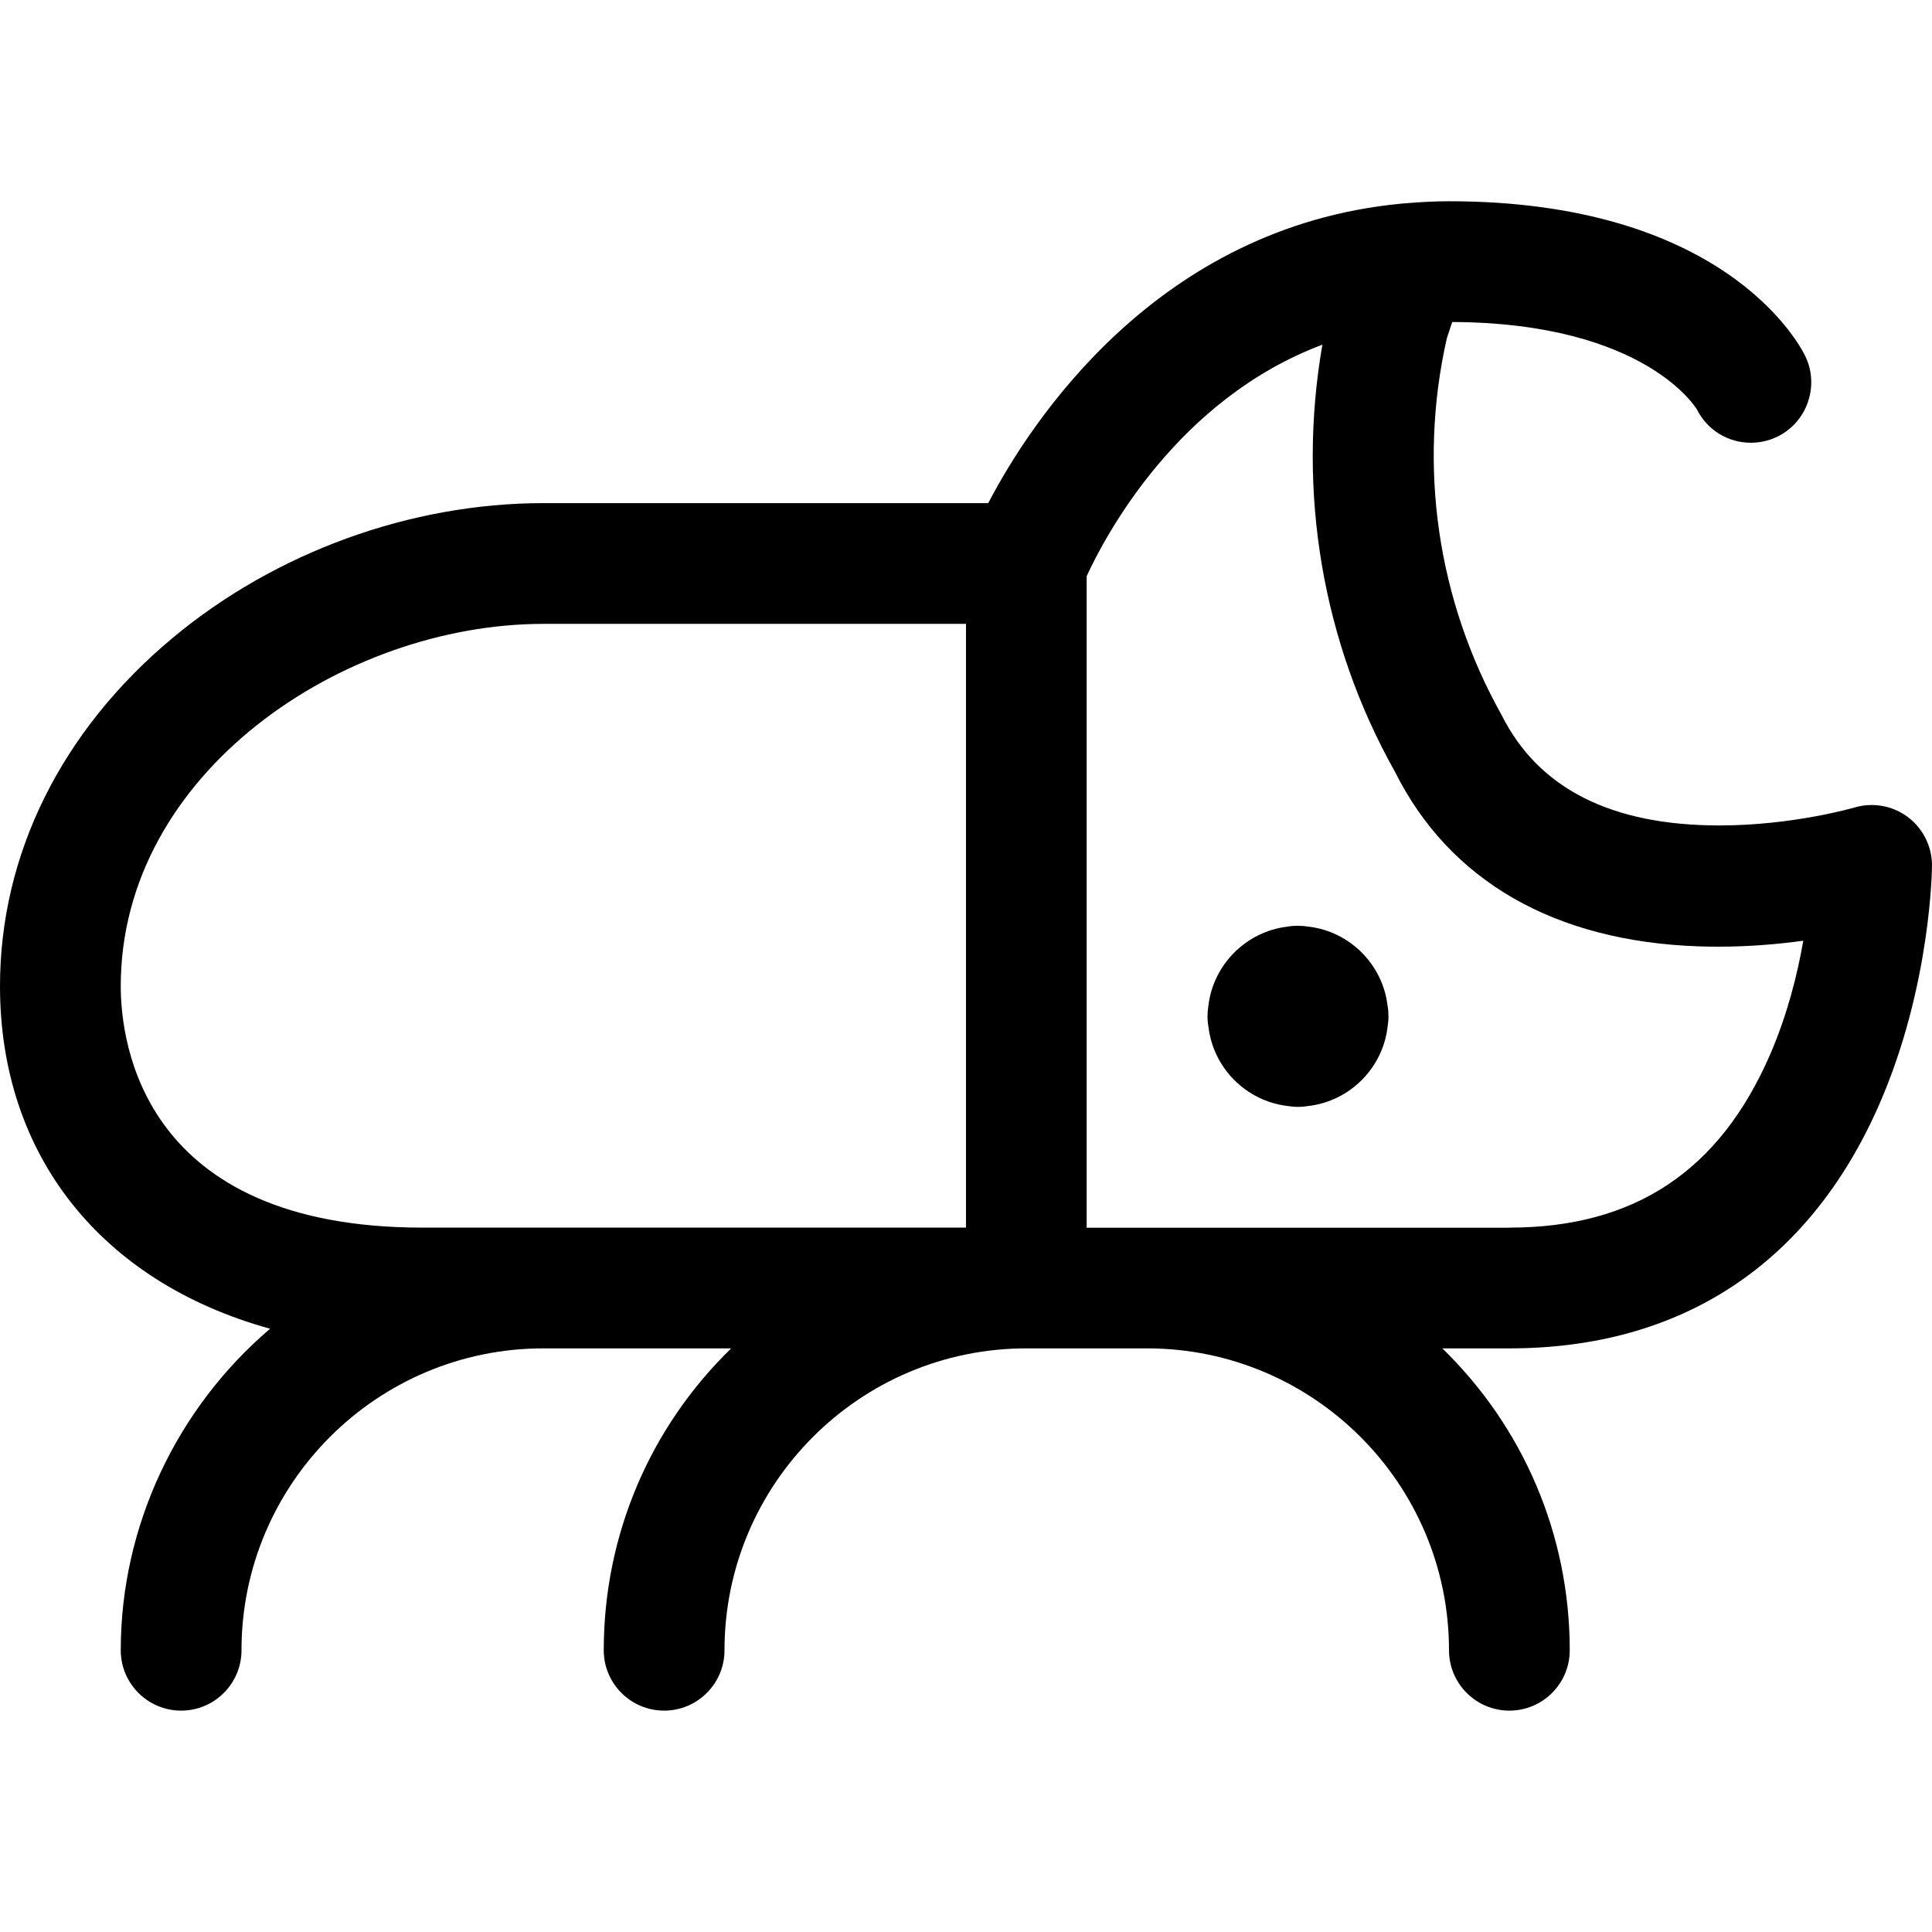 <?xml version="1.0" encoding="utf-8"?>
<!-- Generator: Adobe Illustrator 22.1.0, SVG Export Plug-In . SVG Version: 6.00 Build 0)  -->
<svg version="1.1" id="Regular" xmlns="http://www.w3.org/2000/svg" xmlns:xlink="http://www.w3.org/1999/xlink" x="0px" y="0px"
	 viewBox="0 0 24 24" style="enable-background:new 0 0 24 24;" xml:space="preserve">
<title>insect</title>
<g>
	<path d="M18.75,21.25c-0.414,0-0.75-0.336-0.75-0.75c0-2.068-1.682-3.75-3.75-3.75h-1.5C10.682,16.75,9,18.432,9,20.5
		c0,0.414-0.336,0.75-0.75,0.75S7.5,20.914,7.5,20.5c0-1.433,0.577-2.772,1.583-3.75H6.75C4.682,16.75,3,18.432,3,20.5
		c0,0.414-0.336,0.75-0.75,0.75S1.5,20.914,1.5,20.5c0-1.541,0.694-3.004,1.855-3.994C1.264,15.928,0,14.357,0,12.25
		c0-1.637,0.762-3.173,2.145-4.326C3.421,6.86,5.1,6.25,6.75,6.25h5.526c0.534-1.021,2.102-3.427,5.119-3.719
		c0.01-0.002,0.04-0.005,0.072-0.006C17.664,2.508,17.834,2.5,18,2.5c3.365,0,4.323,1.718,4.421,1.914
		c0.185,0.37,0.034,0.822-0.335,1.007C21.982,5.473,21.866,5.5,21.75,5.5c-0.286,0-0.543-0.159-0.671-0.415
		c-0.001,0-0.627-1.074-3.039-1.085l-0.067,0.202c-0.36,1.594-0.118,3.255,0.681,4.681c0.458,0.915,1.366,1.371,2.706,1.371
		c0.911,0,1.666-0.22,1.674-0.222C23.105,10.011,23.177,10,23.25,10c0.163,0,0.317,0.051,0.448,0.148
		C23.887,10.289,24,10.514,24,10.75c0,0.015-0.008,1.499-0.662,2.985c-0.869,1.972-2.455,3.015-4.588,3.015h-0.833
		c1.006,0.978,1.583,2.317,1.583,3.75C19.5,20.914,19.164,21.25,18.75,21.25z M18.75,15.25c1.553,0,2.613-0.704,3.24-2.153
		c0.213-0.492,0.338-0.991,0.411-1.411c-0.306,0.042-0.668,0.074-1.053,0.074c-0.081,0-0.164-0.001-0.247-0.004
		c-1.789-0.062-3.094-0.812-3.773-2.17c-0.901-1.604-1.218-3.476-0.901-5.304c-1.798,0.674-2.695,2.369-2.928,2.875v8.094H18.75z
		 M6.75,7.75c-2.483,0-5.25,1.848-5.25,4.5c0,0.704,0.27,3,3.75,3H12v-7.5H6.75z"/>
	<path d="M16.125,13.75c-0.044,0-0.088-0.004-0.13-0.011c-0.513-0.06-0.923-0.47-0.983-0.983C15.004,12.713,15,12.669,15,12.625
		s0.004-0.088,0.011-0.131c0.06-0.513,0.47-0.922,0.982-0.983c0.043-0.008,0.087-0.011,0.131-0.011s0.088,0.004,0.131,0.011
		c0.513,0.06,0.922,0.47,0.982,0.983c0.008,0.042,0.011,0.086,0.011,0.131s-0.004,0.088-0.011,0.131
		c-0.06,0.513-0.47,0.923-0.983,0.983C16.213,13.746,16.169,13.75,16.125,13.75z"/>
</g>
</svg>
